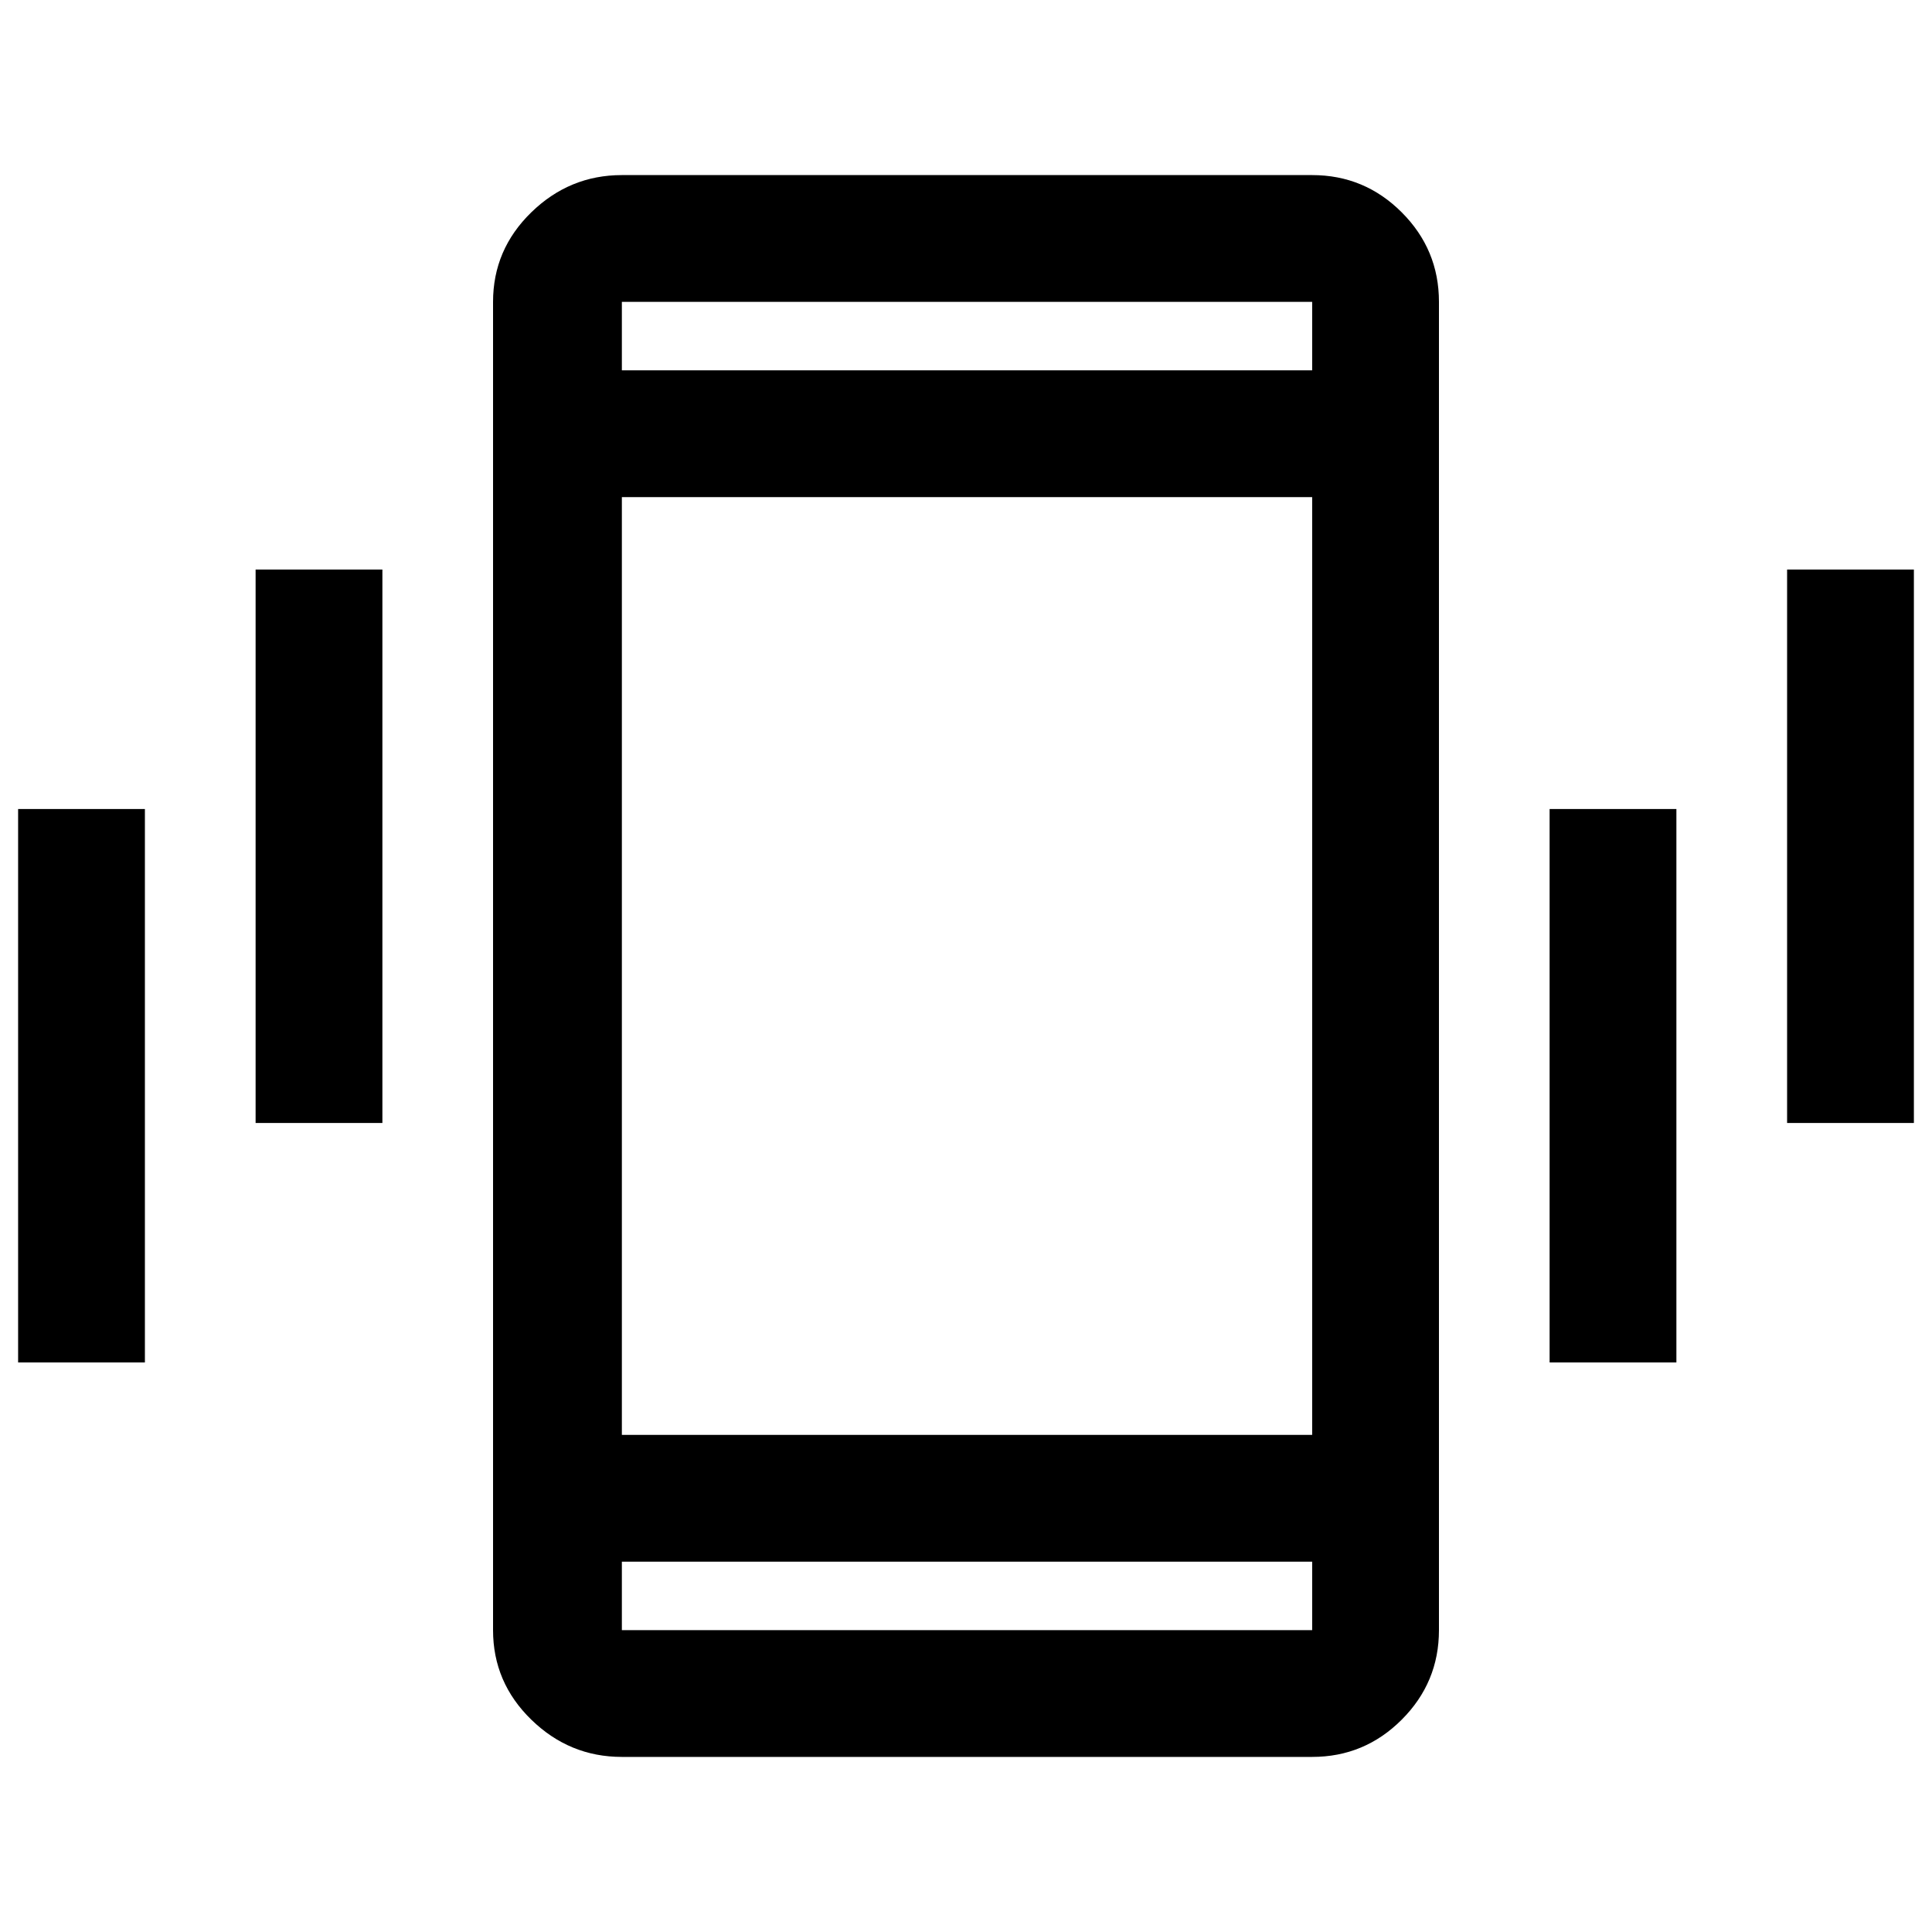 <svg xmlns="http://www.w3.org/2000/svg" height="40" width="40"><path d="M5.292 23.25V11.792H7.917V23.25ZM0.375 28.208V16.75H3V28.208ZM37 23.25V11.792H39.625V23.25ZM32.083 28.208V16.75H34.708V28.208ZM12.875 36.375Q11.792 36.375 11 35.604Q10.208 34.833 10.208 33.75V6.25Q10.208 5.167 11 4.396Q11.792 3.625 12.875 3.625H27.167Q28.25 3.625 29.021 4.396Q29.792 5.167 29.792 6.25V33.75Q29.792 34.833 29.021 35.604Q28.25 36.375 27.167 36.375ZM27.167 10.292H12.875V29.708H27.167ZM12.875 7.667H27.167V6.25Q27.167 6.25 27.167 6.25Q27.167 6.25 27.167 6.25H12.875Q12.875 6.25 12.875 6.25Q12.875 6.25 12.875 6.25ZM27.167 32.333H12.875V33.75Q12.875 33.75 12.875 33.75Q12.875 33.75 12.875 33.75H27.167Q27.167 33.75 27.167 33.75Q27.167 33.75 27.167 33.75ZM12.875 6.25Q12.875 6.25 12.875 6.25Q12.875 6.25 12.875 6.25V7.667V6.25Q12.875 6.25 12.875 6.25Q12.875 6.25 12.875 6.25ZM12.875 33.75Q12.875 33.75 12.875 33.75Q12.875 33.75 12.875 33.75V32.333V33.75Q12.875 33.75 12.875 33.75Q12.875 33.75 12.875 33.75Z"/></svg>